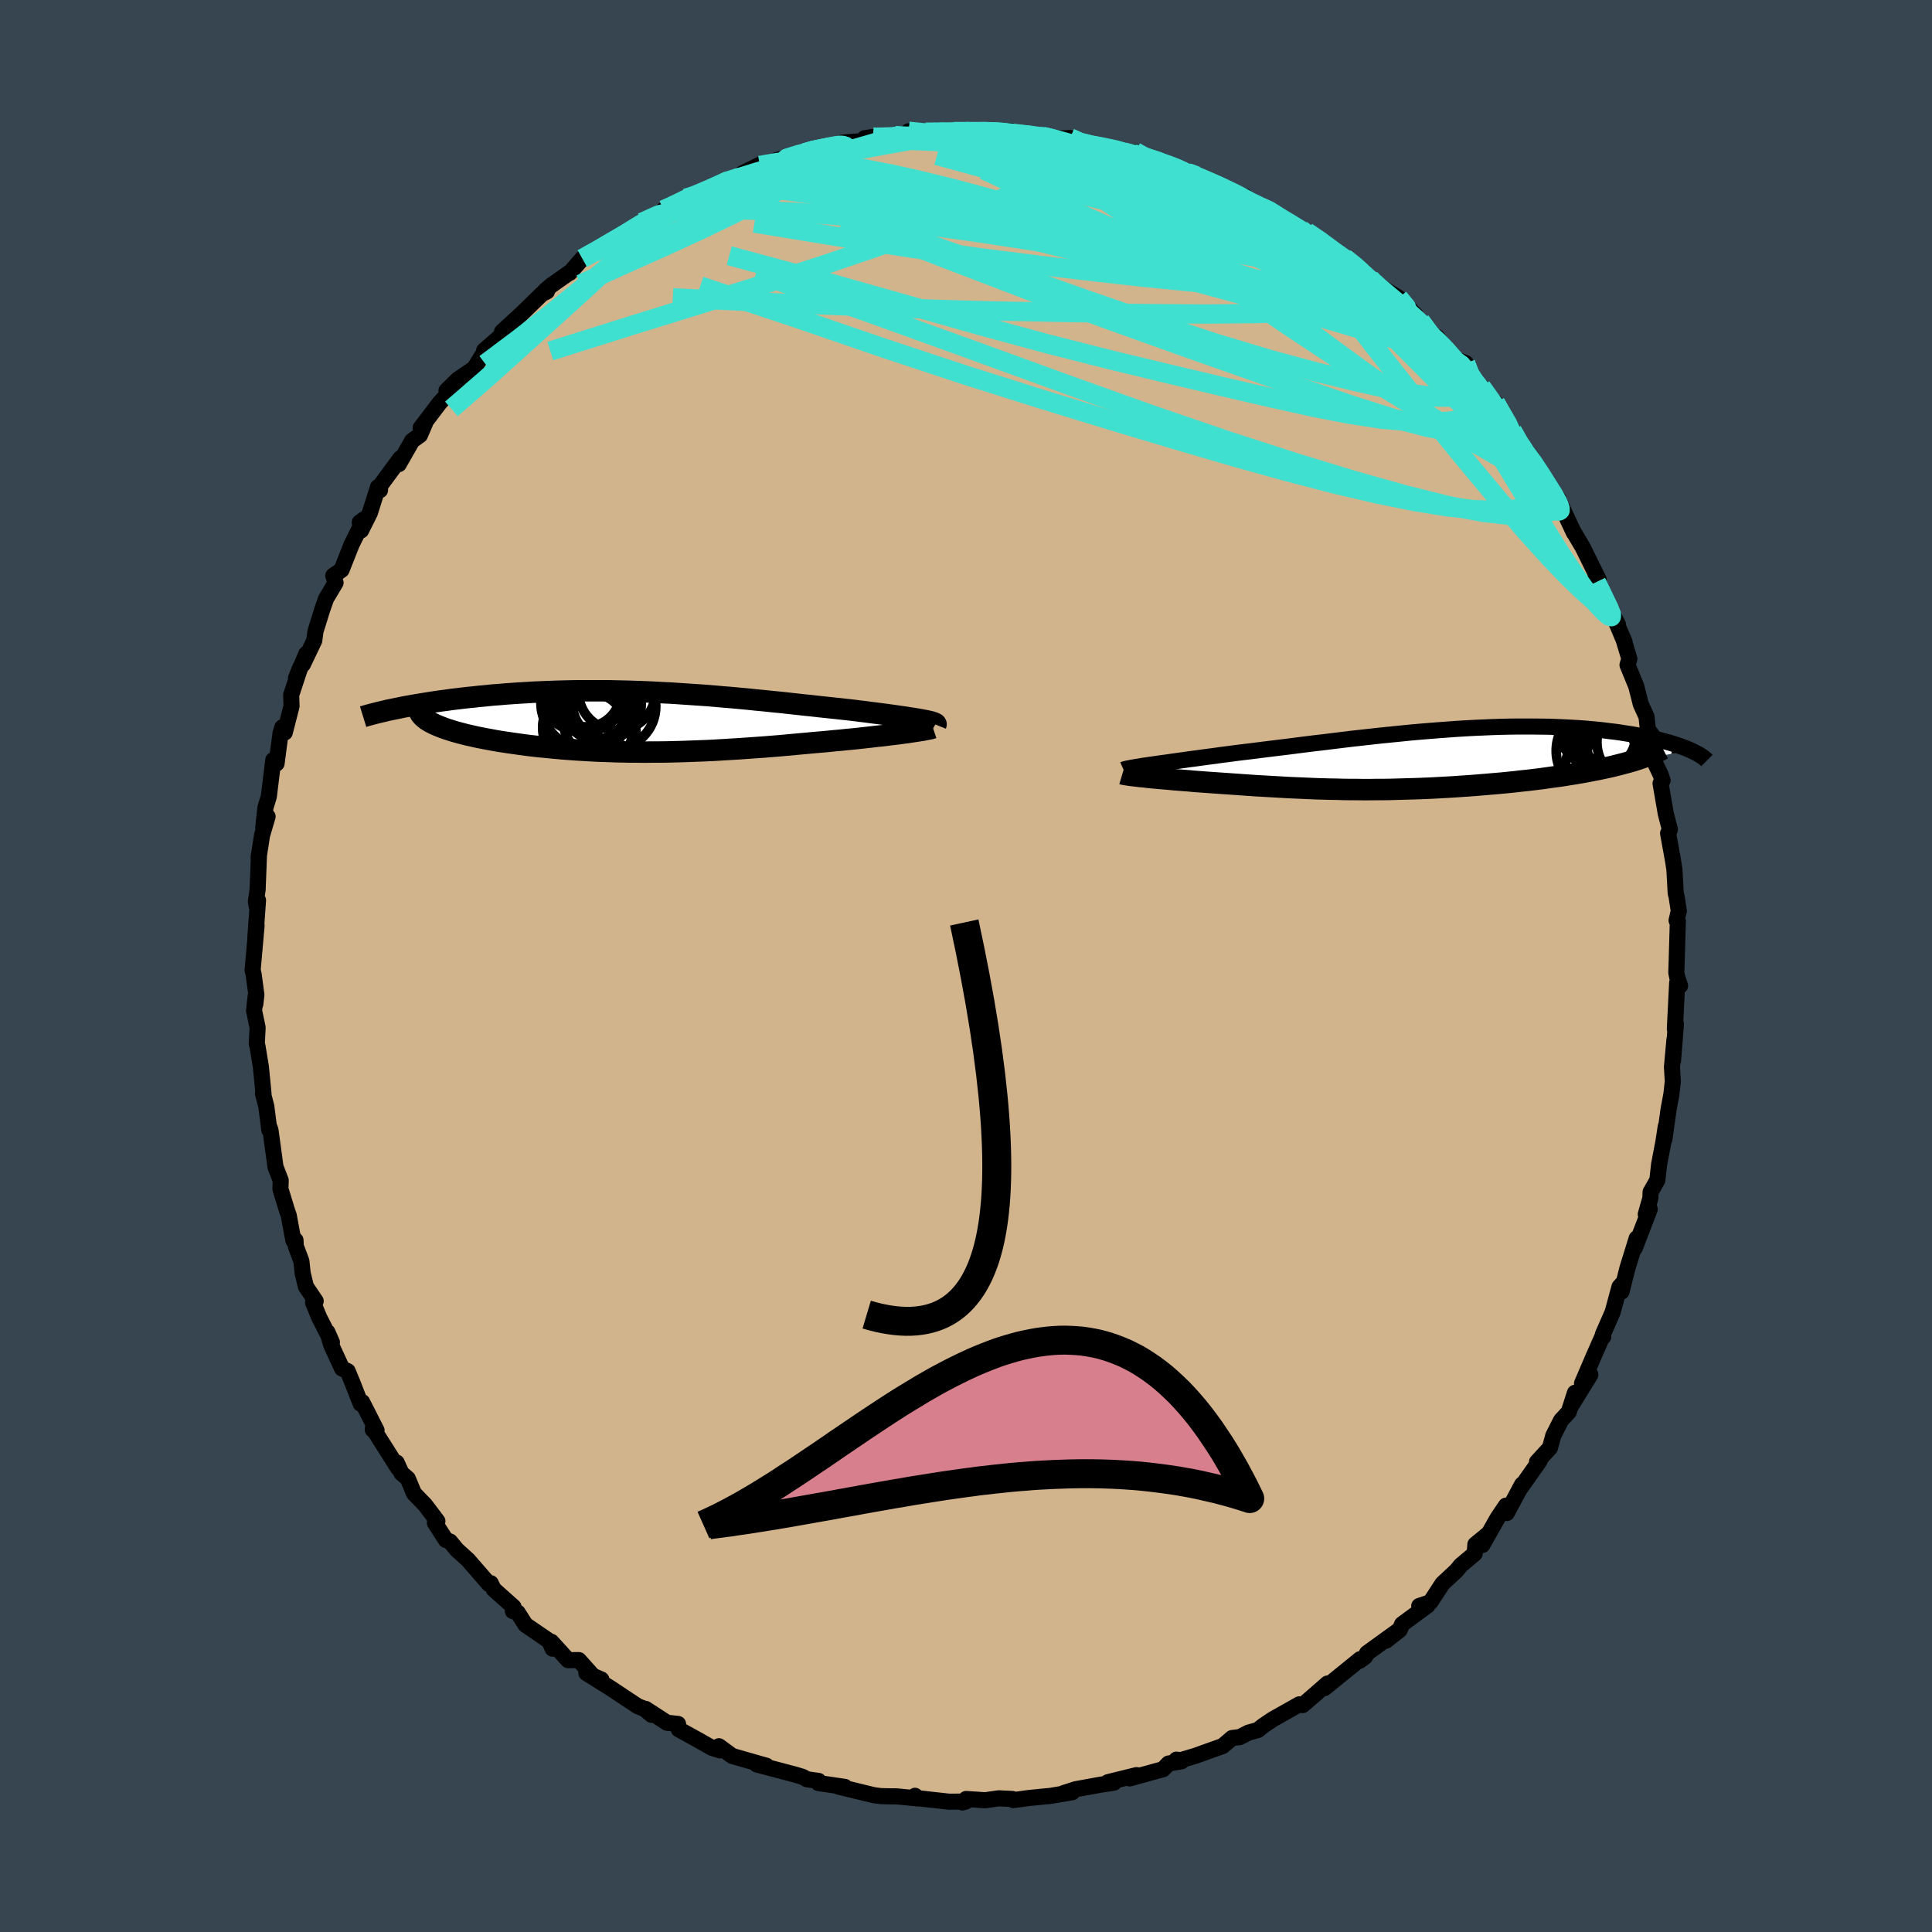 <svg viewBox="-100 -100 200 200" xmlns="http://www.w3.org/2000/svg" width="500" height="500" id="face-svg">
    <defs>
      <clipPath id="leftEyeClipPath">
        <polyline points="29.98,-0.22 29.63,-0.28 29.26,-0.34 28.87,-0.4 28.45,-0.47 28,-0.53 27.53,-0.6 27.04,-0.67 26.53,-0.74 26,-0.81 25.46,-0.88 24.89,-0.95 24.31,-1.03 23.71,-1.1 23.1,-1.18 22.48,-1.25 21.76,-1.33 21.02,-1.41 20.26,-1.49 19.5,-1.57 18.72,-1.66 17.92,-1.74 17.12,-1.83 16.3,-1.92 15.47,-2.01 14.64,-2.09 13.79,-2.18 12.94,-2.26 12.08,-2.35 11.22,-2.43 10.35,-2.51 9.48,-2.58 8.6,-2.66 7.72,-2.73 6.84,-2.79 5.96,-2.85 5.07,-2.91 4.19,-2.97 3.31,-3.01 2.43,-3.06 1.55,-3.1 0.68,-3.13 -0.19,-3.16 -1.05,-3.18 -1.91,-3.2 -2.76,-3.21 -3.61,-3.21 -4.44,-3.21 -5.27,-3.21 -6.09,-3.2 -6.9,-3.18 -7.7,-3.16 -8.48,-3.13 -9.26,-3.1 -10.02,-3.07 -10.77,-3.02 -11.51,-2.98 -12.24,-2.93 -12.95,-2.88 -13.64,-2.82 -14.32,-2.77 -14.99,-2.7 -15.64,-2.64 -16.27,-2.57 -16.89,-2.51 -17.49,-2.44 -18.08,-2.37 -18.65,-2.3 -19.21,-2.22 -19.76,-2.15 -20.3,-2.07 -20.82,-1.99 -21.32,-1.91 -21.81,-1.83 -22.29,-1.75 -22.75,-1.67 -23.2,-1.59 -23.64,-1.51 -24.05,-1.42 -24.46,-1.34 -20.84,0 -20.63,0.11 -20.41,0.22 -20.17,0.33 -19.91,0.44 -19.63,0.55 -19.34,0.66 -19.03,0.77 -18.71,0.87 -18.37,0.98 -18.01,1.08 -17.64,1.18 -17.26,1.28 -16.85,1.38 -16.44,1.47 -16.01,1.57 -15.56,1.66 -15.1,1.75 -14.61,1.84 -14.12,1.93 -13.61,2.02 -13.08,2.1 -12.54,2.18 -11.98,2.26 -11.41,2.34 -10.83,2.42 -10.24,2.49 -9.63,2.56 -9.01,2.62 -8.39,2.68 -7.75,2.74 -7.1,2.8 -6.44,2.85 -5.77,2.9 -5.09,2.94 -4.4,2.98 -3.7,3.02 -2.99,3.05 -2.28,3.07 -1.55,3.1 -0.82,3.11 -0.08,3.13 0.67,3.13 1.42,3.14 2.19,3.13 2.96,3.13 3.74,3.12 4.53,3.1 5.32,3.08 6.13,3.05 6.94,3.02 7.75,2.99 8.58,2.95 9.41,2.9 10.24,2.85 11.09,2.8 11.94,2.74 12.79,2.68 13.65,2.62 14.52,2.55 15.39,2.48 16.26,2.4 17.13,2.32 18.01,2.24 18.88,2.16 19.58,2.1 20.27,2.04 20.95,1.97 21.63,1.91 22.3,1.84 22.96,1.78 23.61,1.71 24.24,1.64 24.86,1.57 25.46,1.5 26.05,1.44 26.61,1.37 27.16,1.3 27.68,1.24 28.18,1.17" />
      </clipPath>
      <clipPath id="rightEyeClipPath">
        <polyline points="-28.86,0.63 -28.42,0.57 -27.95,0.5 -27.46,0.43 -26.93,0.36 -26.39,0.28 -25.82,0.2 -25.23,0.12 -24.62,0.03 -23.98,-0.05 -23.33,-0.14 -22.66,-0.23 -21.97,-0.32 -21.27,-0.42 -20.55,-0.51 -19.81,-0.61 -18.99,-0.71 -18.15,-0.81 -17.29,-0.92 -16.41,-1.03 -15.51,-1.14 -14.6,-1.25 -13.67,-1.37 -12.73,-1.49 -11.77,-1.61 -10.81,-1.72 -9.84,-1.84 -8.86,-1.96 -7.88,-2.08 -6.89,-2.19 -5.9,-2.3 -4.91,-2.41 -3.91,-2.51 -2.92,-2.61 -1.93,-2.71 -0.95,-2.8 0.03,-2.88 1.01,-2.96 1.97,-3.03 2.93,-3.1 3.88,-3.16 4.81,-3.21 5.74,-3.25 6.65,-3.29 7.54,-3.32 8.43,-3.34 9.29,-3.35 10.14,-3.35 10.98,-3.35 11.79,-3.34 12.59,-3.33 13.36,-3.3 14.12,-3.27 14.86,-3.23 15.58,-3.19 16.28,-3.14 16.95,-3.08 17.61,-3.02 18.25,-2.95 18.86,-2.87 19.46,-2.8 20.03,-2.72 20.58,-2.63 21.12,-2.55 21.63,-2.46 22.12,-2.37 22.6,-2.27 23.06,-2.18 23.5,-2.08 23.92,-1.98 24.33,-1.88 24.71,-1.77 25.09,-1.67 25.44,-1.56 25.78,-1.45 26.1,-1.34 26.4,-1.23 26.69,-1.12 26.96,-1.01 27.21,-0.9 20.94,0.3 20.51,0.42 20.06,0.54 19.59,0.66 19.11,0.78 18.62,0.89 18.11,1 17.58,1.11 17.05,1.21 16.5,1.32 15.94,1.42 15.36,1.52 14.78,1.61 14.18,1.71 13.58,1.8 12.96,1.88 12.33,1.97 11.69,2.06 11.03,2.14 10.37,2.22 9.69,2.29 9,2.37 8.31,2.44 7.61,2.51 6.9,2.57 6.19,2.63 5.48,2.69 4.76,2.75 4.04,2.8 3.32,2.85 2.59,2.9 1.87,2.94 1.15,2.98 0.42,3.02 -0.3,3.05 -1.02,3.08 -1.74,3.1 -2.45,3.12 -3.16,3.14 -3.88,3.16 -4.58,3.17 -5.29,3.17 -5.99,3.18 -6.7,3.18 -7.4,3.17 -8.09,3.17 -8.79,3.16 -9.48,3.14 -10.18,3.13 -10.87,3.11 -11.56,3.09 -12.26,3.06 -12.95,3.03 -13.65,3 -14.34,2.97 -15.04,2.93 -15.74,2.89 -16.44,2.85 -17.15,2.81 -17.85,2.77 -18.57,2.72 -19.28,2.67 -19.99,2.62 -20.71,2.57 -21.43,2.52 -22,2.48 -22.56,2.44 -23.12,2.4 -23.67,2.36 -24.21,2.32 -24.74,2.27 -25.27,2.23 -25.78,2.19 -26.29,2.15 -26.78,2.1 -27.26,2.06 -27.72,2.02 -28.17,1.98 -28.6,1.94 -29.01,1.9" />
      </clipPath>
      <filter id="fuzzy">
        <feTurbulence id="turbulence" baseFrequency="0.05" numOctaves="3" type="noise" result="noise" />
        <feDisplacementMap in="SourceGraphic" in2="noise" scale="2" />
      </filter>
      <linearGradient id="rainbowGradient" x1="0%" y1="0%" x2="100%" y2="0%">
        <stop offset="0%" style="stop-color: [object Object]; stop-opacity: 1" />
        <stop offset="50%" style="stop-color: [object Object]; stop-opacity: 1" />
        <stop offset="100%" style="stop-color: [object Object]; stop-opacity: 1" />
      </linearGradient>
    </defs>
    <rect x="-100" y="-100" width="100%" height="100%" fill="rgb(54, 69, 79)" />
    <polyline id="faceContour" points="73.53,0.69 73.64,1.22 73.92,2.04 73.62,1.73 73.38,6.52 73.49,6 73.19,9.82 73.34,7.6 73.08,10.46 73.17,11.95 73.02,13.29 72.74,14.79 72.3,17.92 72.44,16.61 72.19,18.24 71.75,20.54 71.57,22.16 70.87,23.4 70.84,24.05 70.37,25.7 70.78,25.17 69.23,29.21 69.43,28.19 68.48,31.25 67.86,33.71 67.93,32.9 67.65,33.21 66.94,35.83 65.93,38.14 65.97,38.37 65.96,38.17 65.04,40.25 63.77,43.21 64.63,42.31 62.63,45.56 63.04,44.18 62.4,46.16 61.6,47.03 60.79,48.63 60.45,49.88 59.11,51.34 59.38,51.23 57.26,54.24 57.57,53.67 55.98,56.63 55.9,55.86 55.02,57.16 53.45,59.94 54.04,58.8 52.73,59.88 52.66,60.83 51.22,62.04 50.75,62.61 49.33,63.93 48.07,65.86 46.92,66.25 47.79,66.19 45.14,68.14 44.89,68.74 43.49,69.83 44.7,68.83 41.52,71.13 41.31,71.51 40.75,71.92 40.8,71.76 37.12,74.75 37.5,74.31 37.42,74.28 35.99,75.53 34.85,76.51 34.51,76.43 31.76,77.98 30.75,78.66 30.22,79.09 29.25,79.36 28.34,79.82 27.55,79.92 26.57,80.75 23.72,81.77 22.23,82.21 21.78,82.16 22.31,82.33 20.97,82.56 20.4,83.15 16.94,84.1 17.66,83.76 14.7,84.49 15.32,84.54 13.88,84.76 11.36,85.22 10.14,85.61 11,85.53 8.62,85.93 8.5,85.93 6.51,86.13 4.9,86.35 4.81,86.23 3.4,86.16 2,86.36 0.01,86.23 -0.37,86.59 -0.04,86.5 -1.76,86.51 -4.99,86.15 -5.28,85.9 -4.94,86.18 -7.16,85.96 -7.64,85.96 -8.84,85.93 -9.53,85.84 -13.23,84.94 -12.54,84.98 -15.28,84.58 -15.31,84.41 -15.26,84.36 -16.46,84.19 -16.91,83.94 -17.67,83.71 -21.65,82.66 -20.66,82.79 -24.2,81.78 -25.21,81.04 -25.58,80.77 -25.48,81.2 -26.31,80.93 -27.61,80.19 -29.73,79.02 -29.81,78.46 -30.95,78.34 -33.15,76.91 -32.55,77.52 -33.3,76.9 -33.99,76.62 -36.87,74.71 -39.3,73.19 -37.75,73.86 -38.55,73.56 -40.08,71.85 -41.19,71.86 -42.92,69.96 -42.79,70.67 -43.15,69.87 -45.6,68.2 -46.41,66.93 -46.91,66.78 -46.84,66.35 -48.89,64.52 -49.2,63.89 -49.37,63.99 -51.55,61.48 -52.7,60.44 -53.41,59.58 -53.84,59.42 -54.98,57.65 -54.72,57.47 -55.99,55.79 -57.15,54.59 -57.78,53.07 -58.44,52.5 -58.94,51.4 -58.79,51.98 -61.4,47.86 -61.41,48 -61.02,48.07 -62.51,45.14 -62.66,45.32 -63.53,43.1 -64.01,41.94 -64.59,41.67 -65.7,39.26 -66.11,37.89 -65.64,38.96 -66.96,36.38 -67.59,34.84 -67.32,34.69 -68.33,33.19 -68.67,31.8 -68.8,30.55 -69.38,29.01 -69.41,28.38 -69.63,28.41 -70.11,25.82 -70.26,25.4 -70.97,23.08 -70.94,22.2 -71.48,20.8 -72,16.99 -72.13,16.63 -72.12,16.97 -72.43,14.54 -72.78,13.19 -72.72,13.24 -72.99,10.47 -73.34,8.33 -73.42,8.03 -73.33,6.38 -73.7,4.62 -73.53,3.09 -73.57,3.94 -73.46,2.99 -73.74,0.89 -73.85,0.43 -73.44,-4.18 -73.57,-2.88 -73.29,-6.8 -73.41,-6.12 -73.51,-6.67 -73.33,-7.91 -73.19,-11.56 -73.23,-11.23 -72.87,-13.54 -72.3,-15.47 -72.75,-14.35 -72.52,-16.4 -72.17,-17.55 -71.71,-21.32 -71.37,-20.96 -70.96,-24.08 -70.77,-24.71 -70.52,-24.17 -69.82,-26.9 -69.86,-28.05 -68.9,-30.95 -69.36,-29.8 -68.29,-32.32 -68.65,-31.22 -67.47,-33.69 -67.34,-34.65 -66.64,-36.9 -66.25,-38.02 -65.26,-39.68 -65.5,-40.4 -64.64,-41.01 -63.6,-43.64 -62.31,-46.25 -62.76,-45.92 -62.62,-45.09 -61.71,-46.91 -60.87,-49.58 -60.66,-49.26 -60.65,-49.71 -58.55,-52.56 -58.72,-51.95 -57.33,-54.38 -56.53,-54.95 -56,-56.18 -56.45,-55.71 -54.46,-58.33 -52.67,-60.27 -53.78,-59.56 -52.61,-60.71 -50.9,-61.88 -49.9,-63.49 -49.88,-63.72 -47.48,-65.81 -47.53,-65.85 -48.03,-65.66 -46.03,-67.5 -43.9,-69.57 -43.38,-69.83 -43.61,-69.87 -42.94,-70.45 -41.05,-71.78 -41.01,-71.76 -39.72,-73.23 -38.56,-73.8 -37.03,-74.84 -34.73,-76.03 -35.03,-75.82 -34.68,-76.27 -33.55,-76.98 -31.17,-78.23 -31.3,-78.27 -29.5,-78.99 -29.38,-79.36 -29.02,-79.48 -26.79,-80.06 -24.54,-81.41 -24.88,-81.18 -23.39,-81.73 -23.16,-82.05 -21.14,-83.04 -21.34,-82.87 -18.8,-83.41 -19.61,-83.42 -16.68,-84.18 -16.29,-84.43 -13.7,-84.83 -13.99,-84.79 -12.79,-85.24 -10.88,-85.38 -9.64,-85.82 -10.49,-85.69 -7.32,-85.97 -6.94,-85.82 -5.43,-86.25 -5.94,-86.41 -4,-86.1 -2.87,-86.49 -1.25,-86.38 -0.02,-86.39 0.95,-86.36 1.37,-86.41 4.7,-86.43 3.17,-86.37 6.4,-85.96 7.92,-85.87 8.3,-85.84 8.7,-85.63 10.78,-85.71 12.08,-85.01 12.03,-85.08 14.72,-84.77 15.94,-84.53 16.32,-84.27 16.88,-83.97 17.52,-84.29 17.31,-84.11 20.33,-83.33 23.87,-81.79 21.8,-82.64 23.78,-81.76 24.51,-81.43 27.2,-80.44 27.08,-80.18 28.84,-79.68 28.22,-79.65 30.52,-78.57 31.68,-78.21 32.54,-77.38 32.56,-77.49 33.67,-76.81 35.26,-76 37.14,-74.93 38.39,-73.54 39.2,-73.3 39.08,-73.35 41.14,-71.9 40.57,-72.34 41.83,-71.17 42.45,-70.59 44.79,-69.17 46.56,-67.36 45.3,-68.16 47.05,-66.77 47.68,-65.74 49.75,-63.79 48.73,-65.13 50.08,-63.06 51.73,-62.4 51.97,-61.28 52.83,-59.71 53.35,-59.95 53.67,-59.33 54.81,-58.29 57.11,-54.66 56.45,-55.09 56.51,-54.73 58.05,-53.28 58.57,-52.6 59.71,-50.37 61.34,-48.33 61.63,-47.23 61.67,-47.25 61.53,-47.83 62.93,-44.85 62.91,-44.92 63.84,-43.35 65.49,-40.01 65.18,-40.31 65.25,-39.73 65.94,-38.26 67.49,-35.35 67.04,-36.23 68.18,-33.52 68.05,-33.86 68.67,-31.8 68.48,-31.16 69.38,-28.97 69.86,-27.09 70.45,-25.8 70.59,-24.46 71.1,-23.8 70.85,-23.75 71.02,-21.67 71.9,-19.82 72.11,-19.21 71.9,-18.9 72.44,-15.78 72.87,-14.12 72.68,-13.74 73.19,-10.92 73.28,-10.33 73.33,-10.04 73.47,-7.52 73.55,-7.25 73.79,-5.7 73.56,-4.72 73.69,-4.67 73.57,-0.51 73.53,0.69 73.64,1.22" fill="rgb(210, 180, 140)" stroke="black" stroke-width="1.667" stroke-linejoin="round" filter="url(#fuzzy)" />
    <g transform="translate(47.78 -21.44)">
      <polyline id="rightCountour" points="-28.86,0.63 -28.42,0.57 -27.95,0.5 -27.46,0.43 -26.93,0.36 -26.39,0.28 -25.82,0.2 -25.23,0.12 -24.62,0.03 -23.98,-0.05 -23.33,-0.14 -22.66,-0.23 -21.97,-0.32 -21.27,-0.42 -20.55,-0.51 -19.81,-0.61 -18.99,-0.71 -18.15,-0.81 -17.29,-0.92 -16.41,-1.03 -15.51,-1.14 -14.6,-1.25 -13.67,-1.37 -12.73,-1.49 -11.77,-1.61 -10.81,-1.72 -9.84,-1.84 -8.86,-1.96 -7.88,-2.08 -6.89,-2.19 -5.9,-2.3 -4.91,-2.41 -3.91,-2.51 -2.92,-2.61 -1.93,-2.71 -0.95,-2.8 0.03,-2.88 1.01,-2.96 1.97,-3.03 2.93,-3.1 3.88,-3.16 4.81,-3.21 5.74,-3.25 6.65,-3.29 7.54,-3.32 8.43,-3.34 9.29,-3.35 10.14,-3.35 10.98,-3.35 11.79,-3.34 12.59,-3.33 13.36,-3.3 14.12,-3.27 14.86,-3.23 15.58,-3.19 16.28,-3.14 16.95,-3.08 17.61,-3.02 18.25,-2.95 18.86,-2.87 19.46,-2.8 20.03,-2.72 20.58,-2.63 21.12,-2.55 21.63,-2.46 22.12,-2.37 22.6,-2.27 23.06,-2.18 23.5,-2.08 23.92,-1.98 24.33,-1.88 24.71,-1.77 25.09,-1.67 25.44,-1.56 25.78,-1.45 26.1,-1.34 26.4,-1.23 26.69,-1.12 26.96,-1.01 27.21,-0.9 20.94,0.3 20.51,0.42 20.06,0.54 19.59,0.66 19.11,0.78 18.62,0.89 18.11,1 17.58,1.11 17.05,1.21 16.5,1.32 15.94,1.42 15.36,1.52 14.78,1.61 14.18,1.71 13.58,1.8 12.96,1.88 12.33,1.97 11.69,2.06 11.03,2.14 10.37,2.22 9.69,2.29 9,2.37 8.31,2.44 7.61,2.51 6.9,2.57 6.19,2.63 5.48,2.69 4.76,2.75 4.04,2.8 3.32,2.85 2.59,2.9 1.87,2.94 1.15,2.98 0.42,3.02 -0.3,3.05 -1.02,3.08 -1.74,3.1 -2.45,3.12 -3.16,3.14 -3.88,3.16 -4.58,3.17 -5.29,3.17 -5.99,3.18 -6.7,3.18 -7.4,3.17 -8.09,3.17 -8.79,3.16 -9.48,3.14 -10.18,3.13 -10.87,3.11 -11.56,3.09 -12.26,3.06 -12.95,3.03 -13.65,3 -14.34,2.97 -15.04,2.93 -15.74,2.89 -16.44,2.85 -17.15,2.81 -17.85,2.77 -18.57,2.72 -19.28,2.67 -19.99,2.62 -20.71,2.57 -21.43,2.52 -22,2.48 -22.56,2.44 -23.12,2.4 -23.67,2.36 -24.21,2.32 -24.74,2.27 -25.27,2.23 -25.78,2.19 -26.29,2.15 -26.78,2.1 -27.26,2.06 -27.72,2.02 -28.17,1.98 -28.6,1.94 -29.01,1.9" fill="white" stroke="white" stroke-width="0" stroke-linejoin="round" filter="url(#fuzzy)" />
    </g>
    <g transform="translate(-34.68 -25.28)">
      <polyline id="leftCountour" points="29.98,-0.22 29.63,-0.28 29.26,-0.34 28.87,-0.4 28.45,-0.47 28,-0.53 27.53,-0.6 27.04,-0.67 26.53,-0.74 26,-0.81 25.46,-0.88 24.89,-0.95 24.31,-1.03 23.71,-1.1 23.1,-1.18 22.48,-1.25 21.76,-1.33 21.02,-1.41 20.26,-1.49 19.5,-1.57 18.72,-1.66 17.92,-1.74 17.12,-1.83 16.3,-1.92 15.47,-2.01 14.64,-2.09 13.79,-2.18 12.94,-2.26 12.08,-2.35 11.22,-2.43 10.35,-2.51 9.48,-2.58 8.6,-2.66 7.72,-2.73 6.84,-2.79 5.96,-2.85 5.07,-2.91 4.19,-2.97 3.31,-3.01 2.43,-3.06 1.55,-3.1 0.68,-3.13 -0.19,-3.16 -1.05,-3.18 -1.91,-3.2 -2.76,-3.21 -3.61,-3.21 -4.44,-3.21 -5.27,-3.21 -6.09,-3.2 -6.9,-3.18 -7.7,-3.16 -8.48,-3.13 -9.26,-3.1 -10.02,-3.07 -10.77,-3.02 -11.51,-2.98 -12.24,-2.93 -12.95,-2.88 -13.64,-2.82 -14.32,-2.77 -14.99,-2.7 -15.64,-2.64 -16.27,-2.57 -16.89,-2.51 -17.49,-2.44 -18.08,-2.37 -18.65,-2.3 -19.21,-2.22 -19.76,-2.15 -20.3,-2.07 -20.82,-1.99 -21.32,-1.91 -21.81,-1.83 -22.29,-1.75 -22.75,-1.67 -23.2,-1.59 -23.64,-1.51 -24.05,-1.42 -24.46,-1.34 -20.84,0 -20.63,0.11 -20.41,0.22 -20.17,0.33 -19.91,0.44 -19.63,0.55 -19.34,0.66 -19.03,0.77 -18.71,0.87 -18.37,0.98 -18.01,1.08 -17.64,1.18 -17.26,1.28 -16.85,1.38 -16.44,1.47 -16.01,1.57 -15.56,1.66 -15.1,1.75 -14.61,1.84 -14.12,1.93 -13.61,2.02 -13.08,2.1 -12.54,2.18 -11.98,2.26 -11.41,2.34 -10.83,2.42 -10.24,2.49 -9.63,2.56 -9.01,2.62 -8.39,2.68 -7.75,2.74 -7.1,2.8 -6.44,2.85 -5.77,2.9 -5.09,2.94 -4.4,2.98 -3.7,3.02 -2.99,3.05 -2.28,3.07 -1.55,3.1 -0.82,3.11 -0.08,3.13 0.67,3.13 1.42,3.14 2.19,3.13 2.96,3.13 3.74,3.12 4.53,3.1 5.32,3.08 6.13,3.05 6.94,3.02 7.75,2.99 8.58,2.95 9.41,2.9 10.24,2.85 11.09,2.8 11.94,2.74 12.79,2.68 13.65,2.62 14.52,2.55 15.39,2.48 16.26,2.4 17.13,2.32 18.01,2.24 18.88,2.16 19.58,2.1 20.27,2.04 20.95,1.97 21.63,1.91 22.3,1.84 22.96,1.78 23.61,1.71 24.24,1.64 24.86,1.57 25.46,1.5 26.05,1.44 26.61,1.37 27.16,1.3 27.68,1.24 28.18,1.17" fill="white" stroke="white" stroke-width="0" stroke-linejoin="round" filter="url(#fuzzy)" />
    </g>
    <g transform="translate(47.78 -21.44)">
      <polyline id="rightUpper" points="-31.47,1.12 -31.38,1.08 -31.24,1.04 -31.07,1 -30.85,0.96 -30.61,0.91 -30.32,0.86 -30,0.81 -29.65,0.75 -29.27,0.69 -28.86,0.63 -28.42,0.57 -27.95,0.5 -27.46,0.43 -26.93,0.36 -26.39,0.28 -25.82,0.2 -25.23,0.12 -24.62,0.03 -23.98,-0.05 -23.33,-0.14 -22.66,-0.23 -21.97,-0.32 -21.27,-0.42 -20.55,-0.51 -19.81,-0.61 -18.99,-0.71 -18.15,-0.81 -17.29,-0.92 -16.41,-1.03 -15.51,-1.14 -14.6,-1.25 -13.67,-1.37 -12.73,-1.49 -11.77,-1.61 -10.81,-1.72 -9.84,-1.84 -8.86,-1.96 -7.88,-2.08 -6.89,-2.19 -5.9,-2.3 -4.91,-2.41 -3.91,-2.51 -2.92,-2.61 -1.93,-2.71 -0.95,-2.8 0.03,-2.88 1.01,-2.96 1.97,-3.03 2.93,-3.1 3.88,-3.16 4.81,-3.21 5.74,-3.25 6.65,-3.29 7.54,-3.32 8.43,-3.34 9.29,-3.35 10.14,-3.35 10.98,-3.35 11.79,-3.34 12.59,-3.33 13.36,-3.3 14.12,-3.27 14.86,-3.23 15.58,-3.19 16.28,-3.14 16.95,-3.08 17.61,-3.02 18.25,-2.95 18.86,-2.87 19.46,-2.8 20.03,-2.72 20.58,-2.63 21.12,-2.55 21.63,-2.46 22.12,-2.37 22.6,-2.27 23.06,-2.18 23.5,-2.08 23.92,-1.98 24.33,-1.88 24.71,-1.77 25.09,-1.67 25.44,-1.56 25.78,-1.45 26.1,-1.34 26.4,-1.23 26.69,-1.12 26.96,-1.01 27.21,-0.9 27.45,-0.79 27.67,-0.68 27.88,-0.57 28.07,-0.47 28.25,-0.36 28.41,-0.25 28.56,-0.15 28.69,-0.04 28.81,0.06 28.92,0.17" fill="none" stroke="black" stroke-width="1.667" stroke-linejoin="round" filter="url(#fuzzy)" />
      <polyline id="rightLower" points="-31.59,1.55 -31.49,1.58 -31.35,1.61 -31.17,1.64 -30.95,1.67 -30.7,1.71 -30.41,1.74 -30.1,1.78 -29.76,1.82 -29.39,1.85 -29.01,1.9 -28.6,1.94 -28.17,1.98 -27.72,2.02 -27.26,2.06 -26.78,2.1 -26.29,2.15 -25.78,2.19 -25.27,2.23 -24.74,2.27 -24.21,2.32 -23.67,2.36 -23.12,2.4 -22.56,2.44 -22,2.48 -21.43,2.52 -20.71,2.57 -19.99,2.62 -19.28,2.67 -18.57,2.72 -17.85,2.77 -17.15,2.81 -16.44,2.85 -15.74,2.89 -15.04,2.93 -14.34,2.97 -13.65,3 -12.95,3.03 -12.26,3.06 -11.56,3.09 -10.87,3.11 -10.18,3.13 -9.48,3.14 -8.79,3.16 -8.09,3.17 -7.4,3.17 -6.7,3.18 -5.99,3.18 -5.29,3.17 -4.58,3.17 -3.88,3.16 -3.16,3.14 -2.45,3.12 -1.74,3.1 -1.02,3.08 -0.3,3.05 0.42,3.02 1.15,2.98 1.87,2.94 2.59,2.9 3.32,2.85 4.04,2.8 4.76,2.75 5.48,2.69 6.19,2.63 6.9,2.57 7.61,2.51 8.31,2.44 9,2.37 9.69,2.29 10.37,2.22 11.03,2.14 11.69,2.06 12.33,1.97 12.96,1.88 13.58,1.8 14.18,1.71 14.78,1.61 15.36,1.52 15.94,1.42 16.5,1.32 17.05,1.21 17.58,1.11 18.11,1 18.62,0.89 19.11,0.78 19.59,0.66 20.06,0.54 20.51,0.42 20.94,0.3 21.36,0.18 21.76,0.05 22.14,-0.08 22.51,-0.21 22.86,-0.34 23.2,-0.48 23.51,-0.61 23.82,-0.75 24.1,-0.89 24.37,-1.03" fill="none" stroke="black" stroke-width="2.222" stroke-linejoin="round" filter="url(#fuzzy)" />
      <circle r="4.674" cx="18.122" cy="-3.606" stroke="black" fill="none" stroke-width="1.0" filter="url(#fuzzy)" clip-path="url(#rightEyeClipPath)" /><circle r="4.774" cx="18.092" cy="-0.836" stroke="black" fill="none" stroke-width="1.0" filter="url(#fuzzy)" clip-path="url(#rightEyeClipPath)" /><circle r="4.276" cx="18.512" cy="1.029" stroke="black" fill="none" stroke-width="1.0" filter="url(#fuzzy)" clip-path="url(#rightEyeClipPath)" /><circle r="3.604" cx="17.952" cy="-2.431" stroke="black" fill="none" stroke-width="1.0" filter="url(#fuzzy)" clip-path="url(#rightEyeClipPath)" /><circle r="4.286" cx="21.817" cy="-1.736" stroke="black" fill="none" stroke-width="1.0" filter="url(#fuzzy)" clip-path="url(#rightEyeClipPath)" /><circle r="3.344" cx="19.777" cy="-0.076" stroke="black" fill="none" stroke-width="1.0" filter="url(#fuzzy)" clip-path="url(#rightEyeClipPath)" /><circle r="4.1" cx="19.877" cy="0.214" stroke="black" fill="none" stroke-width="1.0" filter="url(#fuzzy)" clip-path="url(#rightEyeClipPath)" /><circle r="3.132" cx="18.402" cy="-0.801" stroke="black" fill="none" stroke-width="1.0" filter="url(#fuzzy)" clip-path="url(#rightEyeClipPath)" /><circle r="3.888" cx="18.887" cy="-3.431" stroke="black" fill="none" stroke-width="1.0" filter="url(#fuzzy)" clip-path="url(#rightEyeClipPath)" /><circle r="4.872" cx="21.177" cy="-2.201" stroke="black" fill="none" stroke-width="1.0" filter="url(#fuzzy)" clip-path="url(#rightEyeClipPath)" />
      </g>
    <g transform="translate(-34.68 -25.28)">
      <polyline id="leftUpper" points="31.56,0.3 31.58,0.25 31.55,0.2 31.48,0.16 31.37,0.11 31.23,0.06 31.04,0 30.82,-0.05 30.57,-0.11 30.29,-0.16 29.98,-0.22 29.63,-0.28 29.26,-0.34 28.87,-0.4 28.45,-0.47 28,-0.53 27.53,-0.6 27.04,-0.67 26.53,-0.74 26,-0.81 25.46,-0.88 24.89,-0.95 24.31,-1.03 23.71,-1.1 23.1,-1.18 22.48,-1.25 21.76,-1.33 21.02,-1.41 20.26,-1.49 19.5,-1.57 18.72,-1.66 17.92,-1.74 17.12,-1.83 16.3,-1.92 15.47,-2.01 14.64,-2.09 13.79,-2.18 12.94,-2.26 12.08,-2.35 11.22,-2.43 10.35,-2.51 9.48,-2.58 8.6,-2.66 7.72,-2.73 6.84,-2.79 5.96,-2.85 5.07,-2.91 4.19,-2.97 3.31,-3.01 2.43,-3.06 1.55,-3.1 0.68,-3.13 -0.19,-3.16 -1.05,-3.18 -1.91,-3.2 -2.76,-3.21 -3.61,-3.21 -4.44,-3.21 -5.27,-3.21 -6.09,-3.2 -6.9,-3.18 -7.7,-3.16 -8.48,-3.13 -9.26,-3.1 -10.02,-3.07 -10.77,-3.02 -11.51,-2.98 -12.24,-2.93 -12.95,-2.88 -13.64,-2.82 -14.32,-2.77 -14.99,-2.7 -15.64,-2.64 -16.27,-2.57 -16.89,-2.51 -17.49,-2.44 -18.08,-2.37 -18.65,-2.3 -19.21,-2.22 -19.76,-2.15 -20.3,-2.07 -20.82,-1.99 -21.32,-1.91 -21.81,-1.83 -22.29,-1.75 -22.75,-1.67 -23.2,-1.59 -23.64,-1.51 -24.05,-1.42 -24.46,-1.34 -24.85,-1.26 -25.23,-1.18 -25.59,-1.09 -25.94,-1.01 -26.27,-0.93 -26.59,-0.85 -26.89,-0.77 -27.19,-0.69 -27.47,-0.61 -27.73,-0.53" fill="none" stroke="black" stroke-width="2.222" stroke-linejoin="round" filter="url(#fuzzy)" />
      <polyline id="leftLower" points="31.26,0.63 31.14,0.67 30.98,0.72 30.77,0.76 30.51,0.81 30.21,0.87 29.87,0.92 29.5,0.98 29.09,1.04 28.65,1.11 28.18,1.17 27.68,1.24 27.16,1.3 26.61,1.37 26.05,1.44 25.46,1.5 24.86,1.57 24.24,1.64 23.61,1.71 22.96,1.78 22.3,1.84 21.63,1.91 20.95,1.97 20.27,2.04 19.58,2.1 18.88,2.16 18.01,2.24 17.13,2.32 16.26,2.4 15.39,2.48 14.52,2.55 13.65,2.62 12.79,2.68 11.94,2.74 11.09,2.8 10.24,2.85 9.41,2.9 8.58,2.95 7.75,2.99 6.94,3.02 6.13,3.05 5.32,3.08 4.53,3.1 3.74,3.12 2.96,3.13 2.19,3.13 1.42,3.14 0.67,3.13 -0.08,3.13 -0.82,3.11 -1.55,3.1 -2.28,3.07 -2.99,3.05 -3.7,3.02 -4.4,2.98 -5.09,2.94 -5.77,2.9 -6.44,2.85 -7.1,2.8 -7.75,2.74 -8.39,2.68 -9.01,2.62 -9.63,2.56 -10.24,2.49 -10.83,2.42 -11.41,2.34 -11.98,2.26 -12.54,2.18 -13.08,2.1 -13.61,2.02 -14.12,1.93 -14.61,1.84 -15.1,1.75 -15.56,1.66 -16.01,1.57 -16.44,1.47 -16.85,1.38 -17.26,1.28 -17.64,1.18 -18.01,1.08 -18.37,0.98 -18.71,0.87 -19.03,0.77 -19.34,0.66 -19.63,0.55 -19.91,0.44 -20.17,0.33 -20.41,0.22 -20.63,0.11 -20.84,0 -21.03,-0.12 -21.2,-0.23 -21.35,-0.35 -21.49,-0.47 -21.61,-0.59 -21.71,-0.7 -21.79,-0.82 -21.86,-0.94 -21.91,-1.06 -21.95,-1.19" fill="none" stroke="black" stroke-width="2.222" stroke-linejoin="round" filter="url(#fuzzy)" />
      <circle r="4.522" cx="-4.002" cy="1.174" stroke="black" fill="none" stroke-width="1.0" filter="url(#fuzzy)" clip-path="url(#leftEyeClipPath)" /><circle r="3.092" cx="-3.857" cy="0.214" stroke="black" fill="none" stroke-width="1.0" filter="url(#fuzzy)" clip-path="url(#leftEyeClipPath)" /><circle r="4.78" cx="-4.542" cy="-1.966" stroke="black" fill="none" stroke-width="1.0" filter="url(#fuzzy)" clip-path="url(#leftEyeClipPath)" /><circle r="3.174" cx="-3.652" cy="-1.326" stroke="black" fill="none" stroke-width="1.0" filter="url(#fuzzy)" clip-path="url(#leftEyeClipPath)" /><circle r="3.552" cx="-2.492" cy="-1.806" stroke="black" fill="none" stroke-width="1.0" filter="url(#fuzzy)" clip-path="url(#leftEyeClipPath)" /><circle r="3.524" cx="-4.617" cy="-3.001" stroke="black" fill="none" stroke-width="1.0" filter="url(#fuzzy)" clip-path="url(#leftEyeClipPath)" /><circle r="4.632" cx="-4.947" cy="-3.551" stroke="black" fill="none" stroke-width="1.0" filter="url(#fuzzy)" clip-path="url(#leftEyeClipPath)" /><circle r="4.418" cx="-1.852" cy="-1.596" stroke="black" fill="none" stroke-width="1.0" filter="url(#fuzzy)" clip-path="url(#leftEyeClipPath)" /><circle r="4.676" cx="-4.467" cy="0.604" stroke="black" fill="none" stroke-width="1.0" filter="url(#fuzzy)" clip-path="url(#leftEyeClipPath)" /><circle r="3.986" cx="-1.447" cy="-3.106" stroke="black" fill="none" stroke-width="1.0" filter="url(#fuzzy)" clip-path="url(#leftEyeClipPath)" />
    </g>
    <g id="hairs">
      <polyline points="-9.64,-85.82 -9.25,-85.79 -7.88,-85.83 -6.37,-85.89 -4.88,-85.94 -3.36,-85.97 -1.75,-85.98 -0.07,-85.97 1.63,-85.93 3.25,-85.89 4.72,-85.84 5.98,-85.8 7,-85.77 7.74,-85.76 8.18,-85.76 8.32,-85.78 8.13,-85.82 7.57,-85.87" fill="none" stroke="rgb(64, 224, 208)" stroke-width="2" stroke-linejoin="round" filter="url(#fuzzy)" /><polyline points="17.31,-84.11 20.04,-83.22 22,-82.41 23.51,-81.66 25.02,-80.85 26.65,-79.95 28.37,-79 30.08,-78.02 31.74,-77.06 33.34,-76.11 34.88,-75.2 36.32,-74.35 37.62,-73.58 38.77,-72.93 39.72,-72.41 40.41,-72.05 40.81,-71.89 40.91,-71.92 40.87,-72.04" fill="none" stroke="rgb(64, 224, 208)" stroke-width="2" stroke-linejoin="round" filter="url(#fuzzy)" /><polyline points="-4,-86.1 -2.75,-86.31 -1.35,-86.35 0.04,-86.34 1.38,-86.31 2.68,-86.27 3.9,-86.21 4.99,-86.14 5.89,-86.06 6.5,-86 6.74,-85.97 6.56,-85.98 5.96,-86 4.92,-86.04 3.4,-86.1 1.4,-86.21" fill="none" stroke="rgb(64, 224, 208)" stroke-width="2" stroke-linejoin="round" filter="url(#fuzzy)" /><polyline points="50.08,-63.06 51.25,-62.25 52.03,-61.3 52.72,-60.42 53.4,-59.56 54.11,-58.68 54.79,-57.77 55.39,-56.9 55.89,-56.15 56.27,-55.53 56.55,-55.05 56.71,-54.71 56.72,-54.55 56.54,-54.62 56.12,-54.97 55.45,-55.64 54.53,-56.62 53.36,-57.89 51.94,-59.45 50.2,-61.32 48.1,-63.57 45.7,-66.22 43.22,-69.14" fill="none" stroke="rgb(64, 224, 208)" stroke-width="2" stroke-linejoin="round" filter="url(#fuzzy)" /><polyline points="-39.72,-73.23 -38.48,-73.92 -37.2,-74.64 -36.18,-75.23 -35.42,-75.67 -34.81,-76 -34.31,-76.25 -33.93,-76.38 -33.71,-76.35 -33.7,-76.15 -33.9,-75.75 -34.34,-75.15 -35.03,-74.33 -36.03,-73.28 -37.36,-71.97 -39.06,-70.38 -41.15,-68.48 -43.64,-66.23 -46.51,-63.63 -49.72,-60.75 -53.27,-57.67" fill="none" stroke="rgb(64, 224, 208)" stroke-width="2" stroke-linejoin="round" filter="url(#fuzzy)" /><polyline points="39.2,-73.3 39.59,-73 40.18,-72.53 40.73,-72.05 41.27,-71.54 41.75,-71.01 42.1,-70.54 42.2,-70.17 42.04,-69.94 41.61,-69.85 40.88,-69.92 39.86,-70.15 38.5,-70.56 36.79,-71.15 34.71,-71.92 32.25,-72.9 29.39,-74.09 26.09,-75.52 22.34,-77.18 18.09,-79.08 13.33,-81.22 8.01,-83.66" fill="none" stroke="rgb(64, 224, 208)" stroke-width="2" stroke-linejoin="round" filter="url(#fuzzy)" /><polyline points="51.73,-62.4 52.13,-61.33 52.65,-60.49 53.22,-59.78 53.8,-59.04 54.35,-58.26 54.77,-57.56 55.02,-57.01 55.11,-56.65 55.05,-56.44 54.84,-56.39 54.45,-56.52 53.82,-56.91 52.87,-57.62 51.58,-58.69 49.92,-60.12 47.93,-61.87 45.64,-63.9 43.09,-66.19 40.26,-68.8 37.02,-71.82 33.12,-75.41" fill="none" stroke="rgb(64, 224, 208)" stroke-width="2" stroke-linejoin="round" filter="url(#fuzzy)" /><polyline points="-33.55,-76.98 -31.78,-77.77 -30.22,-78.11 -28.44,-78.27 -26.31,-78.32 -23.77,-78.29 -20.88,-78.2 -17.7,-78.03 -14.32,-77.77 -10.76,-77.44 -7.03,-77.02 -3.13,-76.53 0.94,-75.96 5.18,-75.32 9.56,-74.64 14.04,-73.91 18.59,-73.15 23.16,-72.36 27.71,-71.53 32.2,-70.72 36.63,-69.94 41.19,-69.02" fill="none" stroke="rgb(64, 224, 208)" stroke-width="2" stroke-linejoin="round" filter="url(#fuzzy)" /><polyline points="-24.88,-81.18 -23.6,-81.6 -22.18,-81.86 -20.47,-81.96 -18.48,-81.88 -16.2,-81.65 -13.64,-81.31 -10.82,-80.86 -7.81,-80.31 -4.64,-79.67 -1.35,-78.96 2.03,-78.18 5.5,-77.32 9.05,-76.4 12.67,-75.44 16.34,-74.43 20.03,-73.41 23.73,-72.36 27.44,-71.28 31.16,-70.18 34.86,-69.08 38.48,-68.04 41.99,-67.03 45.51,-65.87" fill="none" stroke="rgb(64, 224, 208)" stroke-width="2" stroke-linejoin="round" filter="url(#fuzzy)" /><polyline points="17.52,-84.29 18.49,-83.75 20.6,-82.73 22.82,-81.5 24.99,-80.14 27.23,-78.63 29.61,-76.99 32.11,-75.25 34.65,-73.46 37.18,-71.64 39.72,-69.78 42.23,-67.95 44.66,-66.22 46.9,-64.68 48.92,-63.28 50.85,-61.74" fill="none" stroke="rgb(64, 224, 208)" stroke-width="2" stroke-linejoin="round" filter="url(#fuzzy)" /><polyline points="-4,-86.1 -2.7,-86.28 -1.16,-86.24 0.48,-86.09 2.22,-85.88 4.06,-85.63 5.98,-85.33 7.95,-84.99 9.92,-84.63 11.85,-84.25 13.7,-83.87 15.45,-83.5 17.07,-83.16 18.56,-82.84 19.89,-82.57 20.99,-82.36 21.79,-82.23 22.22,-82.21 22.34,-82.27 22.54,-82.27" fill="none" stroke="rgb(64, 224, 208)" stroke-width="2" stroke-linejoin="round" filter="url(#fuzzy)" /><polyline points="44.79,-69.17 45.58,-68.21 45.7,-67.8 45.65,-67.48 45.36,-67.29 44.67,-67.33 43.48,-67.66 41.76,-68.27 39.48,-69.17 36.59,-70.39 33.02,-71.99 28.75,-74 23.71,-76.43 17.82,-79.26 11.17,-82.54" fill="none" stroke="rgb(64, 224, 208)" stroke-width="2" stroke-linejoin="round" filter="url(#fuzzy)" /><polyline points="53.35,-59.95 53.98,-59.07 54.89,-57.78 55.67,-56.57 56.26,-55.62 56.74,-54.83 57.18,-54.13 57.55,-53.48 57.82,-52.94 57.89,-52.61 57.74,-52.55 57.33,-52.77 56.69,-53.25 55.85,-53.95 54.83,-54.83 53.61,-55.92 52.15,-57.27 50.4,-58.97 48.28,-61.06 45.75,-63.6 42.78,-66.58 39.44,-69.96 35.9,-73.64" fill="none" stroke="rgb(64, 224, 208)" stroke-width="2" stroke-linejoin="round" filter="url(#fuzzy)" /><polyline points="47.05,-66.77 47.79,-65.77 48.25,-65.13 48.35,-64.74 48.16,-64.47 47.66,-64.32 46.77,-64.35 45.45,-64.61 43.65,-65.1 41.39,-65.82 38.62,-66.76 35.31,-67.95 31.39,-69.46 26.82,-71.34 21.59,-73.57 15.67,-76.15 9.06,-79.06 1.86,-82.4" fill="none" stroke="rgb(64, 224, 208)" stroke-width="2" stroke-linejoin="round" filter="url(#fuzzy)" /><polyline points="65.25,-39.73 65.94,-38.29 66.32,-37.34 66.26,-37.01 65.81,-37.19 65,-37.8 63.83,-38.82 62.3,-40.3 60.36,-42.32 57.95,-44.99 54.97,-48.46 51.36,-52.79 47.13,-57.98 42.4,-63.96 37.29,-70.63" fill="none" stroke="rgb(64, 224, 208)" stroke-width="2" stroke-linejoin="round" filter="url(#fuzzy)" /><polyline points="7.92,-85.87 8.51,-85.75 9.63,-85.46 11.12,-85.05 12.79,-84.54 14.56,-83.96 16.38,-83.34 18.17,-82.69 19.92,-82.02 21.64,-81.35 23.36,-80.66 25.09,-79.95 26.82,-79.25 28.48,-78.56 30.03,-77.91 31.44,-77.31 32.69,-76.76 33.77,-76.29 34.61,-75.93 35.12,-75.75 35.17,-75.85 34.68,-76.24" fill="none" stroke="rgb(64, 224, 208)" stroke-width="2" stroke-linejoin="round" filter="url(#fuzzy)" /><polyline points="7.92,-85.87 8.51,-85.73 9.65,-85.4 11.16,-84.9 12.88,-84.26 14.72,-83.54 16.61,-82.74 18.51,-81.9 20.41,-81.01 22.32,-80.06 24.3,-79.07 26.34,-78.03 28.45,-76.95 30.56,-75.86 32.62,-74.77 34.59,-73.71 36.46,-72.7 38.19,-71.76 39.77,-70.91 41.18,-70.15 42.41,-69.49 43.44,-68.99 44.27,-68.63 45.08,-68.29" fill="none" stroke="rgb(64, 224, 208)" stroke-width="2" stroke-linejoin="round" filter="url(#fuzzy)" /><polyline points="-0.02,-86.39 1.03,-86.3 2.5,-86.06 4.26,-85.63 6.24,-85.04 8.37,-84.31 10.62,-83.49 12.94,-82.58 15.33,-81.59 17.81,-80.54 20.34,-79.44 22.91,-78.31 25.47,-77.17 27.99,-76.02 30.42,-74.88 32.77,-73.76 35.04,-72.67 37.26,-71.61 39.43,-70.56 41.49,-69.57 43.25,-68.76 44.55,-68.28" fill="none" stroke="rgb(64, 224, 208)" stroke-width="2" stroke-linejoin="round" filter="url(#fuzzy)" /><polyline points="-29.02,-79.48 -26.88,-80.09 -24.94,-80.47 -23.01,-80.57 -20.88,-80.48 -18.44,-80.24 -15.68,-79.85 -12.61,-79.32 -9.25,-78.67 -5.64,-77.93 -1.81,-77.11 2.2,-76.22 6.35,-75.25 10.61,-74.21 14.96,-73.1 19.36,-71.96 23.79,-70.79 28.24,-69.58 32.73,-68.31 37.26,-66.97 41.78,-65.64 46.14,-64.39" fill="none" stroke="rgb(64, 224, 208)" stroke-width="2" stroke-linejoin="round" filter="url(#fuzzy)" /><polyline points="38.39,-73.54 38.95,-73.33 39.43,-73.05 39.84,-72.72 40.14,-72.41 40.32,-72.13 40.35,-71.9 40.11,-71.8 39.48,-71.9 38.39,-72.25 36.85,-72.85 34.88,-73.7 32.49,-74.81 29.64,-76.21 26.22,-77.94 22.08,-79.99 17.19,-82.37" fill="none" stroke="rgb(64, 224, 208)" stroke-width="2" stroke-linejoin="round" filter="url(#fuzzy)" /><polyline points="-1.25,-86.38 -0.17,-86.38 0.89,-86.38 1.97,-86.37 3,-86.33 3.9,-86.26 4.58,-86.17 4.94,-86.08 4.91,-86 4.44,-85.94 3.53,-85.88 2.18,-85.82 0.37,-85.77 -2.05,-85.73 -5.4,-85.72" fill="none" stroke="rgb(64, 224, 208)" stroke-width="2" stroke-linejoin="round" filter="url(#fuzzy)" /><polyline points="-24.54,-81.41 -24.08,-81.35 -22.6,-81.41 -20.45,-81.41 -17.76,-81.28 -14.61,-80.99 -11.04,-80.56 -7.07,-80.02 -2.76,-79.38 1.83,-78.64 6.64,-77.81 11.61,-76.91 16.69,-75.95 21.87,-74.95 27.06,-73.93 32.12,-72.97 36.94,-72.12" fill="none" stroke="rgb(64, 224, 208)" stroke-width="2" stroke-linejoin="round" filter="url(#fuzzy)" /><polyline points="10.78,-85.71 11.78,-85.27 12.83,-85.01 13.93,-84.81 14.85,-84.62 15.51,-84.48 15.94,-84.36 16.23,-84.24 16.39,-84.12 16.38,-84 16.07,-83.91 15.36,-83.88 14.19,-83.93 12.55,-84.07 10.44,-84.29 7.79,-84.62 4.51,-85.07 0.53,-85.62" fill="none" stroke="rgb(64, 224, 208)" stroke-width="2" stroke-linejoin="round" filter="url(#fuzzy)" /><polyline points="-38.56,-73.8 -37.05,-74.74 -35.88,-75.42 -35.04,-75.93 -34.3,-76.39 -33.57,-76.83 -32.9,-77.2 -32.34,-77.47 -31.93,-77.62 -31.67,-77.64 -31.57,-77.53 -31.66,-77.27 -31.98,-76.83 -32.58,-76.2 -33.5,-75.36 -34.73,-74.29 -36.29,-72.99 -38.21,-71.41 -40.52,-69.52 -43.26,-67.31 -46.42,-64.85 -49.77,-62.34" fill="none" stroke="rgb(64, 224, 208)" stroke-width="2" stroke-linejoin="round" filter="url(#fuzzy)" /><polyline points="-26.79,-80.06 -25.28,-80.89 -24.19,-81.35 -23.02,-81.76 -21.68,-82.18 -20.2,-82.59 -18.6,-82.98 -16.92,-83.35 -15.18,-83.71 -13.42,-84.06 -11.68,-84.39 -10,-84.7 -8.42,-84.99 -6.97,-85.25 -5.67,-85.49 -4.55,-85.7 -3.61,-85.88 -2.88,-86.03 -2.37,-86.15 -2.1,-86.24 -2.11,-86.3 -2.42,-86.33 -3.08,-86.33 -4.18,-86.31" fill="none" stroke="rgb(64, 224, 208)" stroke-width="2" stroke-linejoin="round" filter="url(#fuzzy)" /><polyline points="51.97,-61.28 52.49,-60.38 52.56,-59.97 52.32,-59.56 51.69,-59.14 50.55,-58.88 48.84,-58.89 46.56,-59.19 43.72,-59.74 40.3,-60.5 36.25,-61.49 31.48,-62.78 25.92,-64.45 19.56,-66.53 12.42,-68.99 4.54,-71.77 -4.08,-74.81 -13.46,-78.09" fill="none" stroke="rgb(64, 224, 208)" stroke-width="2" stroke-linejoin="round" filter="url(#fuzzy)" /><polyline points="30.52,-78.57 31.43,-78.16 32.05,-77.76 32.58,-77.37 33.13,-76.94 33.62,-76.49 33.92,-76.07 33.91,-75.76 33.52,-75.6 32.74,-75.6 31.58,-75.72 30.06,-75.94 28.2,-76.25 25.98,-76.65 23.35,-77.16 20.26,-77.82 16.66,-78.66 12.58,-79.68 8.04,-80.89 2.94,-82.28 -3.01,-83.91" fill="none" stroke="rgb(64, 224, 208)" stroke-width="2" stroke-linejoin="round" filter="url(#fuzzy)" /><polyline points="0.95,-86.36 1.99,-86.38 3.28,-86.34 4.53,-86.23 5.72,-86.1 6.79,-85.97 7.69,-85.85 8.4,-85.74 8.92,-85.63 9.25,-85.52 9.34,-85.42 9.13,-85.34 8.57,-85.28 7.61,-85.26 6.26,-85.26 4.56,-85.28 2.53,-85.3 0.15,-85.3 -2.76,-85.34 -6.29,-85.49" fill="none" stroke="rgb(64, 224, 208)" stroke-width="2" stroke-linejoin="round" filter="url(#fuzzy)" /><polyline points="-31.3,-78.27 -30.07,-78.84 -29.17,-79.29 -28.16,-79.74 -27.07,-80.2 -26.09,-80.63 -25.36,-80.96 -24.91,-81.17 -24.73,-81.25 -24.82,-81.18 -25.23,-80.93 -26.01,-80.48 -27.19,-79.8 -28.77,-78.93 -30.72,-77.89 -33.21,-76.64" fill="none" stroke="rgb(64, 224, 208)" stroke-width="2" stroke-linejoin="round" filter="url(#fuzzy)" /><polyline points="52.83,-59.71 53.2,-59.64 53.5,-59.05 53.6,-58.21 53.33,-57.46 52.62,-56.93 51.5,-56.59 50.01,-56.4 48.15,-56.31 45.86,-56.36 43.09,-56.6 39.78,-57.1 35.92,-57.85 31.51,-58.83 26.54,-59.98 21.03,-61.28 14.98,-62.74 8.37,-64.42 1.19,-66.37 -6.63,-68.59 -15.16,-71 -24.51,-73.53" fill="none" stroke="rgb(64, 224, 208)" stroke-width="2" stroke-linejoin="round" filter="url(#fuzzy)" /><polyline points="59.71,-50.37 60.77,-48.88 61.2,-48.12 61.36,-47.75 61.43,-47.49 61.43,-47.25 61.34,-47.09 61.08,-47.12 60.56,-47.47 59.75,-48.24 58.61,-49.48 57.1,-51.2 55.2,-53.44 52.86,-56.25 50.1,-59.63 46.99,-63.54 43.5,-67.98" fill="none" stroke="rgb(64, 224, 208)" stroke-width="2" stroke-linejoin="round" filter="url(#fuzzy)" /><polyline points="-16.68,-84.18 -15.83,-84.43 -14.86,-84.62 -14.04,-84.77 -13.37,-84.86 -12.86,-84.87 -12.56,-84.79 -12.5,-84.59 -12.69,-84.28 -13.19,-83.85 -14.04,-83.28 -15.25,-82.56 -16.84,-81.66 -18.81,-80.59 -21.18,-79.33 -23.97,-77.9 -27.21,-76.33 -30.9,-74.63 -35.05,-72.77 -39.91,-70.58" fill="none" stroke="rgb(64, 224, 208)" stroke-width="2" stroke-linejoin="round" filter="url(#fuzzy)" /><polyline points="39.2,-73.3 39.48,-73.02 39.79,-72.59 39.83,-72.17 39.65,-71.72 39.22,-71.26 38.43,-70.84 37.18,-70.52 35.41,-70.32 33.12,-70.26 30.31,-70.32 26.97,-70.51 23.09,-70.83 18.64,-71.27 13.58,-71.83 7.85,-72.51 1.39,-73.33 -5.77,-74.33 -13.54,-75.54 -21.9,-76.91" fill="none" stroke="rgb(64, 224, 208)" stroke-width="2" stroke-linejoin="round" filter="url(#fuzzy)" /><polyline points="54.81,-58.29 56.07,-56.12 56.48,-55.22 56.78,-54.6 57.1,-53.95 57.39,-53.27 57.53,-52.68 57.43,-52.29 57.05,-52.17 56.39,-52.33 55.45,-52.73 54.27,-53.31 52.83,-54.08 51.11,-55.04 49.1,-56.23 46.78,-57.7 44.15,-59.46 41.23,-61.52 37.98,-63.89 34.35,-66.59 30.26,-69.66 25.69,-73.11 20.65,-76.94 15.1,-81.15" fill="none" stroke="rgb(64, 224, 208)" stroke-width="2" stroke-linejoin="round" filter="url(#fuzzy)" /><polyline points="56.51,-54.73 57.54,-53.62 58.04,-52.68 58.1,-51.96 57.66,-51.67 56.65,-51.95 55.05,-52.76 52.9,-54.01 50.22,-55.62 46.98,-57.57 43.15,-59.92 38.67,-62.77 33.48,-66.2 27.56,-70.26 20.81,-74.92 12.93,-80.21" fill="none" stroke="rgb(64, 224, 208)" stroke-width="2" stroke-linejoin="round" filter="url(#fuzzy)" /><polyline points="10.78,-85.71 11.64,-85.24 12.27,-84.9 12.66,-84.53 12.6,-84.09 12.02,-83.57 10.96,-82.96 9.5,-82.22 7.7,-81.32 5.5,-80.26 2.8,-79.04 -0.51,-77.66 -4.48,-76.14 -9.1,-74.48 -14.37,-72.69 -20.33,-70.76 -27.06,-68.65 -34.61,-66.31 -43.03,-63.66" fill="none" stroke="rgb(64, 224, 208)" stroke-width="2" stroke-linejoin="round" filter="url(#fuzzy)" /><polyline points="23.87,-81.79 23.15,-82.06 23.77,-81.78 24.79,-81.34 25.8,-80.89 26.66,-80.48 27.34,-80.13 27.88,-79.82 28.27,-79.55 28.49,-79.33 28.53,-79.17 28.35,-79.06 27.94,-79.02 27.3,-79.04 26.37,-79.14 25.11,-79.37 23.46,-79.73 21.38,-80.26 18.85,-80.96 15.87,-81.8 12.47,-82.77 8.67,-83.83 4.49,-85.01" fill="none" stroke="rgb(64, 224, 208)" stroke-width="2" stroke-linejoin="round" filter="url(#fuzzy)" /><polyline points="61.63,-47.23 61.43,-47.31 60.9,-47.16 59.94,-46.87 58.45,-46.65 56.32,-46.64 53.46,-46.97 49.82,-47.68 45.38,-48.79 40.12,-50.27 34.02,-52.13 27.06,-54.38 19.22,-57.06 10.5,-60.18 0.83,-63.7 -9.87,-67.56 -21.72,-71.73" fill="none" stroke="rgb(64, 224, 208)" stroke-width="2" stroke-linejoin="round" filter="url(#fuzzy)" /><polyline points="-5.94,-86.41 -4.15,-86.23 -2.21,-86.04 -0.06,-85.73 2.27,-85.29 4.78,-84.76 7.45,-84.16 10.27,-83.46 13.22,-82.69 16.24,-81.86 19.25,-80.99 22.16,-80.13 24.88,-79.35 27.32,-78.69 29.4,-78.19 31.08,-77.81" fill="none" stroke="rgb(64, 224, 208)" stroke-width="2" stroke-linejoin="round" filter="url(#fuzzy)" /><polyline points="65.25,-39.73 65.99,-38.22 66.55,-37.07 66.81,-36.41 66.8,-36.16 66.54,-36.24 66.04,-36.66 65.32,-37.43 64.35,-38.63 63.09,-40.39 61.47,-42.83 59.46,-46.03 57.04,-49.98 54.2,-54.68 50.86,-60.22" fill="none" stroke="rgb(64, 224, 208)" stroke-width="2" stroke-linejoin="round" filter="url(#fuzzy)" /><polyline points="-21.34,-82.87 -19.56,-83.18 -17.87,-83.28 -15.79,-83.21 -13.38,-82.97 -10.72,-82.56 -7.86,-82.01 -4.81,-81.33 -1.58,-80.54 1.84,-79.63 5.42,-78.63 9.14,-77.55 12.96,-76.41 16.87,-75.23 20.84,-74.01 24.88,-72.73 28.98,-71.4 33.1,-70.08 37.15,-68.8 41.07,-67.54 45.02,-66.13" fill="none" stroke="rgb(64, 224, 208)" stroke-width="2" stroke-linejoin="round" filter="url(#fuzzy)" /><polyline points="54.81,-58.29 55.89,-56.2 55.74,-55.52 55.08,-55.27 54.04,-55.13 52.56,-55.1 50.5,-55.26 47.75,-55.76 44.23,-56.69 39.9,-58.06 34.77,-59.82 28.87,-61.88 22.21,-64.23 14.78,-66.89 6.52,-69.93 -2.63,-73.43 -12.7,-77.38" fill="none" stroke="rgb(64, 224, 208)" stroke-width="2" stroke-linejoin="round" filter="url(#fuzzy)" /><polyline points="35.26,-76 36.84,-74.93 38.07,-73.99 39.1,-73.2 40.06,-72.47 41.01,-71.72 41.99,-70.92 43.01,-70.07 44.05,-69.2 45.04,-68.36 45.91,-67.6 46.61,-66.97 47.12,-66.49 47.43,-66.19 47.53,-66.09 47.39,-66.21 46.99,-66.58 46.25,-67.22 45.15,-68.16 43.74,-69.37 42.25,-70.75" fill="none" stroke="rgb(64, 224, 208)" stroke-width="2" stroke-linejoin="round" filter="url(#fuzzy)" /><polyline points="-31.3,-78.27 -29.96,-78.85 -28.71,-79.34 -27.14,-79.87 -25.25,-80.48 -23.24,-81.12 -21.24,-81.75 -19.28,-82.36 -17.37,-82.95 -15.51,-83.5 -13.72,-84.01 -12.06,-84.47 -10.57,-84.89 -9.31,-85.26 -8.28,-85.59 -7.5,-85.83 -6.96,-85.95" fill="none" stroke="rgb(64, 224, 208)" stroke-width="2" stroke-linejoin="round" filter="url(#fuzzy)" /><polyline points="23.78,-81.76 24.91,-81.29 26.14,-80.76 27.12,-80.3 27.92,-79.91 28.6,-79.56 29.14,-79.25 29.5,-79.01 29.64,-78.86 29.54,-78.78 29.24,-78.78 28.7,-78.84 27.88,-79.02 26.64,-79.35 24.89,-79.88 22.59,-80.66 19.73,-81.66 16.34,-82.88 12.42,-84.27" fill="none" stroke="rgb(64, 224, 208)" stroke-width="2" stroke-linejoin="round" filter="url(#fuzzy)" /><polyline points="-16.68,-84.18 -15.83,-84.43 -14.83,-84.63 -14,-84.79 -13.32,-84.89 -12.81,-84.92 -12.49,-84.87 -12.42,-84.7 -12.63,-84.43 -13.15,-84.03 -14.02,-83.51 -15.24,-82.86 -16.85,-82.05 -18.88,-81.07 -21.4,-79.89 -24.49,-78.48 -28.16,-76.83 -32.37,-74.97 -37.13,-72.92" fill="none" stroke="rgb(64, 224, 208)" stroke-width="2" stroke-linejoin="round" filter="url(#fuzzy)" /><polyline points="-7.32,-85.97 -6.59,-85.92 -5.47,-85.83 -4,-85.58 -2.17,-85.19 -0.05,-84.68 2.27,-84.06 4.75,-83.35 7.34,-82.55 10.03,-81.68 12.79,-80.74 15.62,-79.75 18.48,-78.72 21.34,-77.66 24.17,-76.57 26.95,-75.49 29.67,-74.41 32.32,-73.36 34.89,-72.33 37.33,-71.35 39.6,-70.47 41.67,-69.69 43.73,-68.85" fill="none" stroke="rgb(64, 224, 208)" stroke-width="2" stroke-linejoin="round" filter="url(#fuzzy)" /><polyline points="56.51,-54.73 57.7,-53.47 58.7,-52.11 59.62,-50.71 60.37,-49.51 60.89,-48.63 61.21,-48.03 61.41,-47.62 61.5,-47.33 61.5,-47.17 61.37,-47.2 61.03,-47.51 60.47,-48.18 59.66,-49.21 58.61,-50.64 57.29,-52.51 55.64,-54.88 53.63,-57.77 51.43,-61" fill="none" stroke="rgb(64, 224, 208)" stroke-width="2" stroke-linejoin="round" filter="url(#fuzzy)" /><polyline points="10.78,-85.71 11.82,-85.25 12.96,-84.97 14.21,-84.71 15.38,-84.46 16.4,-84.22 17.34,-83.98 18.27,-83.73 19.22,-83.44 20.14,-83.14 20.98,-82.85 21.65,-82.59 22.13,-82.37 22.41,-82.2 22.48,-82.1 22.32,-82.06 21.87,-82.1 21.11,-82.23 20.01,-82.45 18.57,-82.79 16.79,-83.23 14.68,-83.77 12.3,-84.41 9.66,-85.13" fill="none" stroke="rgb(64, 224, 208)" stroke-width="2" stroke-linejoin="round" filter="url(#fuzzy)" /><polyline points="59.71,-50.37 60.64,-48.9 60.68,-48.22 60.19,-47.93 59.37,-47.72 58.25,-47.5 56.79,-47.29 54.94,-47.17 52.63,-47.24 49.82,-47.53 46.49,-48.07 42.63,-48.85 38.25,-49.87 33.32,-51.15 27.82,-52.68 21.74,-54.46 15.06,-56.46 7.78,-58.69 -0.07,-61.17 -8.47,-63.95 -17.53,-67.06 -27.51,-70.39" fill="none" stroke="rgb(64, 224, 208)" stroke-width="2" stroke-linejoin="round" filter="url(#fuzzy)" /><polyline points="4.7,-86.43 4.79,-86.2 6.35,-85.78 8.25,-85.24 10.25,-84.59 12.38,-83.84 14.68,-82.98 17.12,-82.04 19.65,-81.03 22.21,-79.99 24.73,-78.95 27.16,-77.93 29.48,-76.94 31.67,-76.02 33.73,-75.16 35.65,-74.4 37.42,-73.7 39.1,-72.98" fill="none" stroke="rgb(64, 224, 208)" stroke-width="2" stroke-linejoin="round" filter="url(#fuzzy)" /><polyline points="41.83,-71.17 42.55,-70.4 42.81,-69.53 42.1,-68.85 40.4,-68.36 37.83,-67.98 34.4,-67.7 30.07,-67.54 24.75,-67.49 18.38,-67.54 10.93,-67.64 2.36,-67.82 -7.34,-68.11 -18.23,-68.58 -30.35,-69.17" fill="none" stroke="rgb(64, 224, 208)" stroke-width="2" stroke-linejoin="round" filter="url(#fuzzy)" /><polyline points="-18.8,-83.41 -18.52,-83.63 -17.36,-83.99 -16.13,-84.32 -15.06,-84.58 -14.19,-84.77 -13.51,-84.9 -13.03,-84.97 -12.79,-84.95 -12.81,-84.84 -13.12,-84.63 -13.77,-84.3 -14.82,-83.86 -16.33,-83.29 -18.32,-82.57 -20.78,-81.71 -23.64,-80.74 -26.98,-79.64" fill="none" stroke="rgb(64, 224, 208)" stroke-width="2" stroke-linejoin="round" filter="url(#fuzzy)" /><polyline points="28.22,-79.65 30.04,-78.81 31.33,-78.15 32.39,-77.54 33.43,-76.92 34.54,-76.24 35.7,-75.52 36.81,-74.81 37.8,-74.17 38.58,-73.64 39.15,-73.24 39.5,-72.99 39.62,-72.87 39.53,-72.88 39.21,-73.02 38.64,-73.32 37.81,-73.79 36.66,-74.46 35.14,-75.38 33.19,-76.58 30.89,-78.06" fill="none" stroke="rgb(64, 224, 208)" stroke-width="2" stroke-linejoin="round" filter="url(#fuzzy)" /><polyline points="47.68,-65.74 48.88,-64.62 49.68,-63.79 50.62,-62.72 51.65,-61.47 52.69,-60.18 53.67,-58.92 54.62,-57.7 55.53,-56.51 56.36,-55.4 57.03,-54.48 57.47,-53.85 57.65,-53.58 57.62,-53.61 57.44,-53.86 57.15,-54.35 56.55,-55.42" fill="none" stroke="rgb(64, 224, 208)" stroke-width="2" stroke-linejoin="round" filter="url(#fuzzy)" /><polyline points="16.32,-84.27 16.88,-84.12 17.64,-83.98 18.74,-83.67 20,-83.25 21.12,-82.84 21.95,-82.51 22.47,-82.27 22.73,-82.11 22.72,-82.03 22.37,-82.05 21.57,-82.22 20.25,-82.55 18.4,-83.04 16,-83.72 12.91,-84.61" fill="none" stroke="rgb(64, 224, 208)" stroke-width="2" stroke-linejoin="round" filter="url(#fuzzy)" />
    </g>
    
        <g id="lineNose">
        <path d="M -10.28,36.09 Q 9.92, 42.135 -0.18, -4.506" fill="none" stroke="black" stroke-width="3" stroke-linejoin="round" filter="url(#fuzzy)"></path>
        </g>
      
    <g id="mouth">
      <polyline points="-27.18,57.87 -26.62,57.62 -26.07,57.36 -25.5,57.09 -24.94,56.8 -24.38,56.51 -23.81,56.2 -23.24,55.89 -22.67,55.56 -22.1,55.23 -21.53,54.89 -20.96,54.54 -20.38,54.18 -19.8,53.82 -19.22,53.45 -18.65,53.07 -18.06,52.69 -17.48,52.31 -16.9,51.92 -16.32,51.53 -15.73,51.13 -15.14,50.74 -14.56,50.34 -13.97,49.94 -13.38,49.53 -12.79,49.13 -12.2,48.73 -11.61,48.33 -11.02,47.93 -10.43,47.53 -9.83,47.13 -9.24,46.74 -8.65,46.35 -8.05,45.96 -7.46,45.58 -6.87,45.2 -6.27,44.83 -5.68,44.47 -5.08,44.11 -4.49,43.75 -3.89,43.41 -3.3,43.07 -2.7,42.74 -2.11,42.43 -1.52,42.12 -0.92,41.82 -0.33,41.53 0.27,41.25 0.86,40.98 1.45,40.73 2.04,40.49 2.63,40.26 3.22,40.04 3.81,39.84 4.4,39.66 4.99,39.49 5.58,39.33 6.17,39.2 6.75,39.08 7.34,38.97 7.92,38.89 8.51,38.82 9.09,38.77 9.67,38.74 10.25,38.73 10.83,38.75 11.4,38.78 11.98,38.83 12.55,38.91 13.13,39.01 13.7,39.13 14.27,39.28 14.83,39.45 15.4,39.65 15.96,39.87 16.53,40.11 17.09,40.39 17.65,40.68 18.2,41.01 18.76,41.37 19.31,41.75 19.86,42.16 20.41,42.6 20.96,43.08 21.5,43.58 22.05,44.11 22.59,44.68 23.12,45.27 23.66,45.9 24.19,46.56 24.72,47.26 25.25,47.99 25.77,48.76 26.3,49.56 26.82,50.39 27.33,51.26 27.85,52.17 28.36,53.12 28.87,54.1 29.37,55.13 29.37,55.13 28.8,54.94 28.24,54.77 27.67,54.6 27.11,54.44 26.54,54.29 25.98,54.14 25.41,54.01 24.85,53.88 24.28,53.75 23.71,53.63 23.15,53.52 22.58,53.42 22.02,53.32 21.45,53.23 20.89,53.15 20.32,53.07 19.76,53 19.19,52.93 18.63,52.87 18.06,52.81 17.49,52.76 16.93,52.72 16.36,52.68 15.8,52.65 15.23,52.62 14.67,52.6 14.1,52.58 13.54,52.57 12.97,52.56 12.4,52.56 11.84,52.56 11.27,52.57 10.71,52.58 10.14,52.6 9.58,52.62 9.01,52.64 8.45,52.67 7.88,52.7 7.31,52.73 6.75,52.77 6.18,52.82 5.62,52.86 5.05,52.91 4.49,52.96 3.92,53.02 3.36,53.08 2.79,53.14 2.23,53.21 1.66,53.27 1.09,53.34 0.53,53.42 -0.04,53.49 -0.6,53.57 -1.17,53.65 -1.73,53.73 -2.3,53.81 -2.86,53.9 -3.43,53.99 -4,54.08 -4.56,54.17 -5.13,54.26 -5.69,54.35 -6.26,54.45 -6.82,54.55 -7.39,54.64 -7.95,54.74 -8.52,54.84 -9.09,54.94 -9.65,55.04 -10.22,55.14 -10.78,55.24 -11.35,55.35 -11.91,55.45 -12.48,55.55 -13.04,55.65 -13.61,55.76 -14.18,55.86 -14.74,55.96 -15.31,56.06 -15.87,56.16 -16.44,56.26 -17,56.36 -17.57,56.46 -18.13,56.56 -18.7,56.66 -19.26,56.75 -19.83,56.85 -20.4,56.94 -20.96,57.03 -21.53,57.12 -22.09,57.21 -22.66,57.3 -23.22,57.38 -23.79,57.46 -24.35,57.55 -24.92,57.62 -25.49,57.7 -26.05,57.77 -26.62,57.85" fill="rgb(215,127,140)" stroke="black" stroke-width="3" stroke-linejoin="round" filter="url(#fuzzy)" />
    </g>
  </svg>